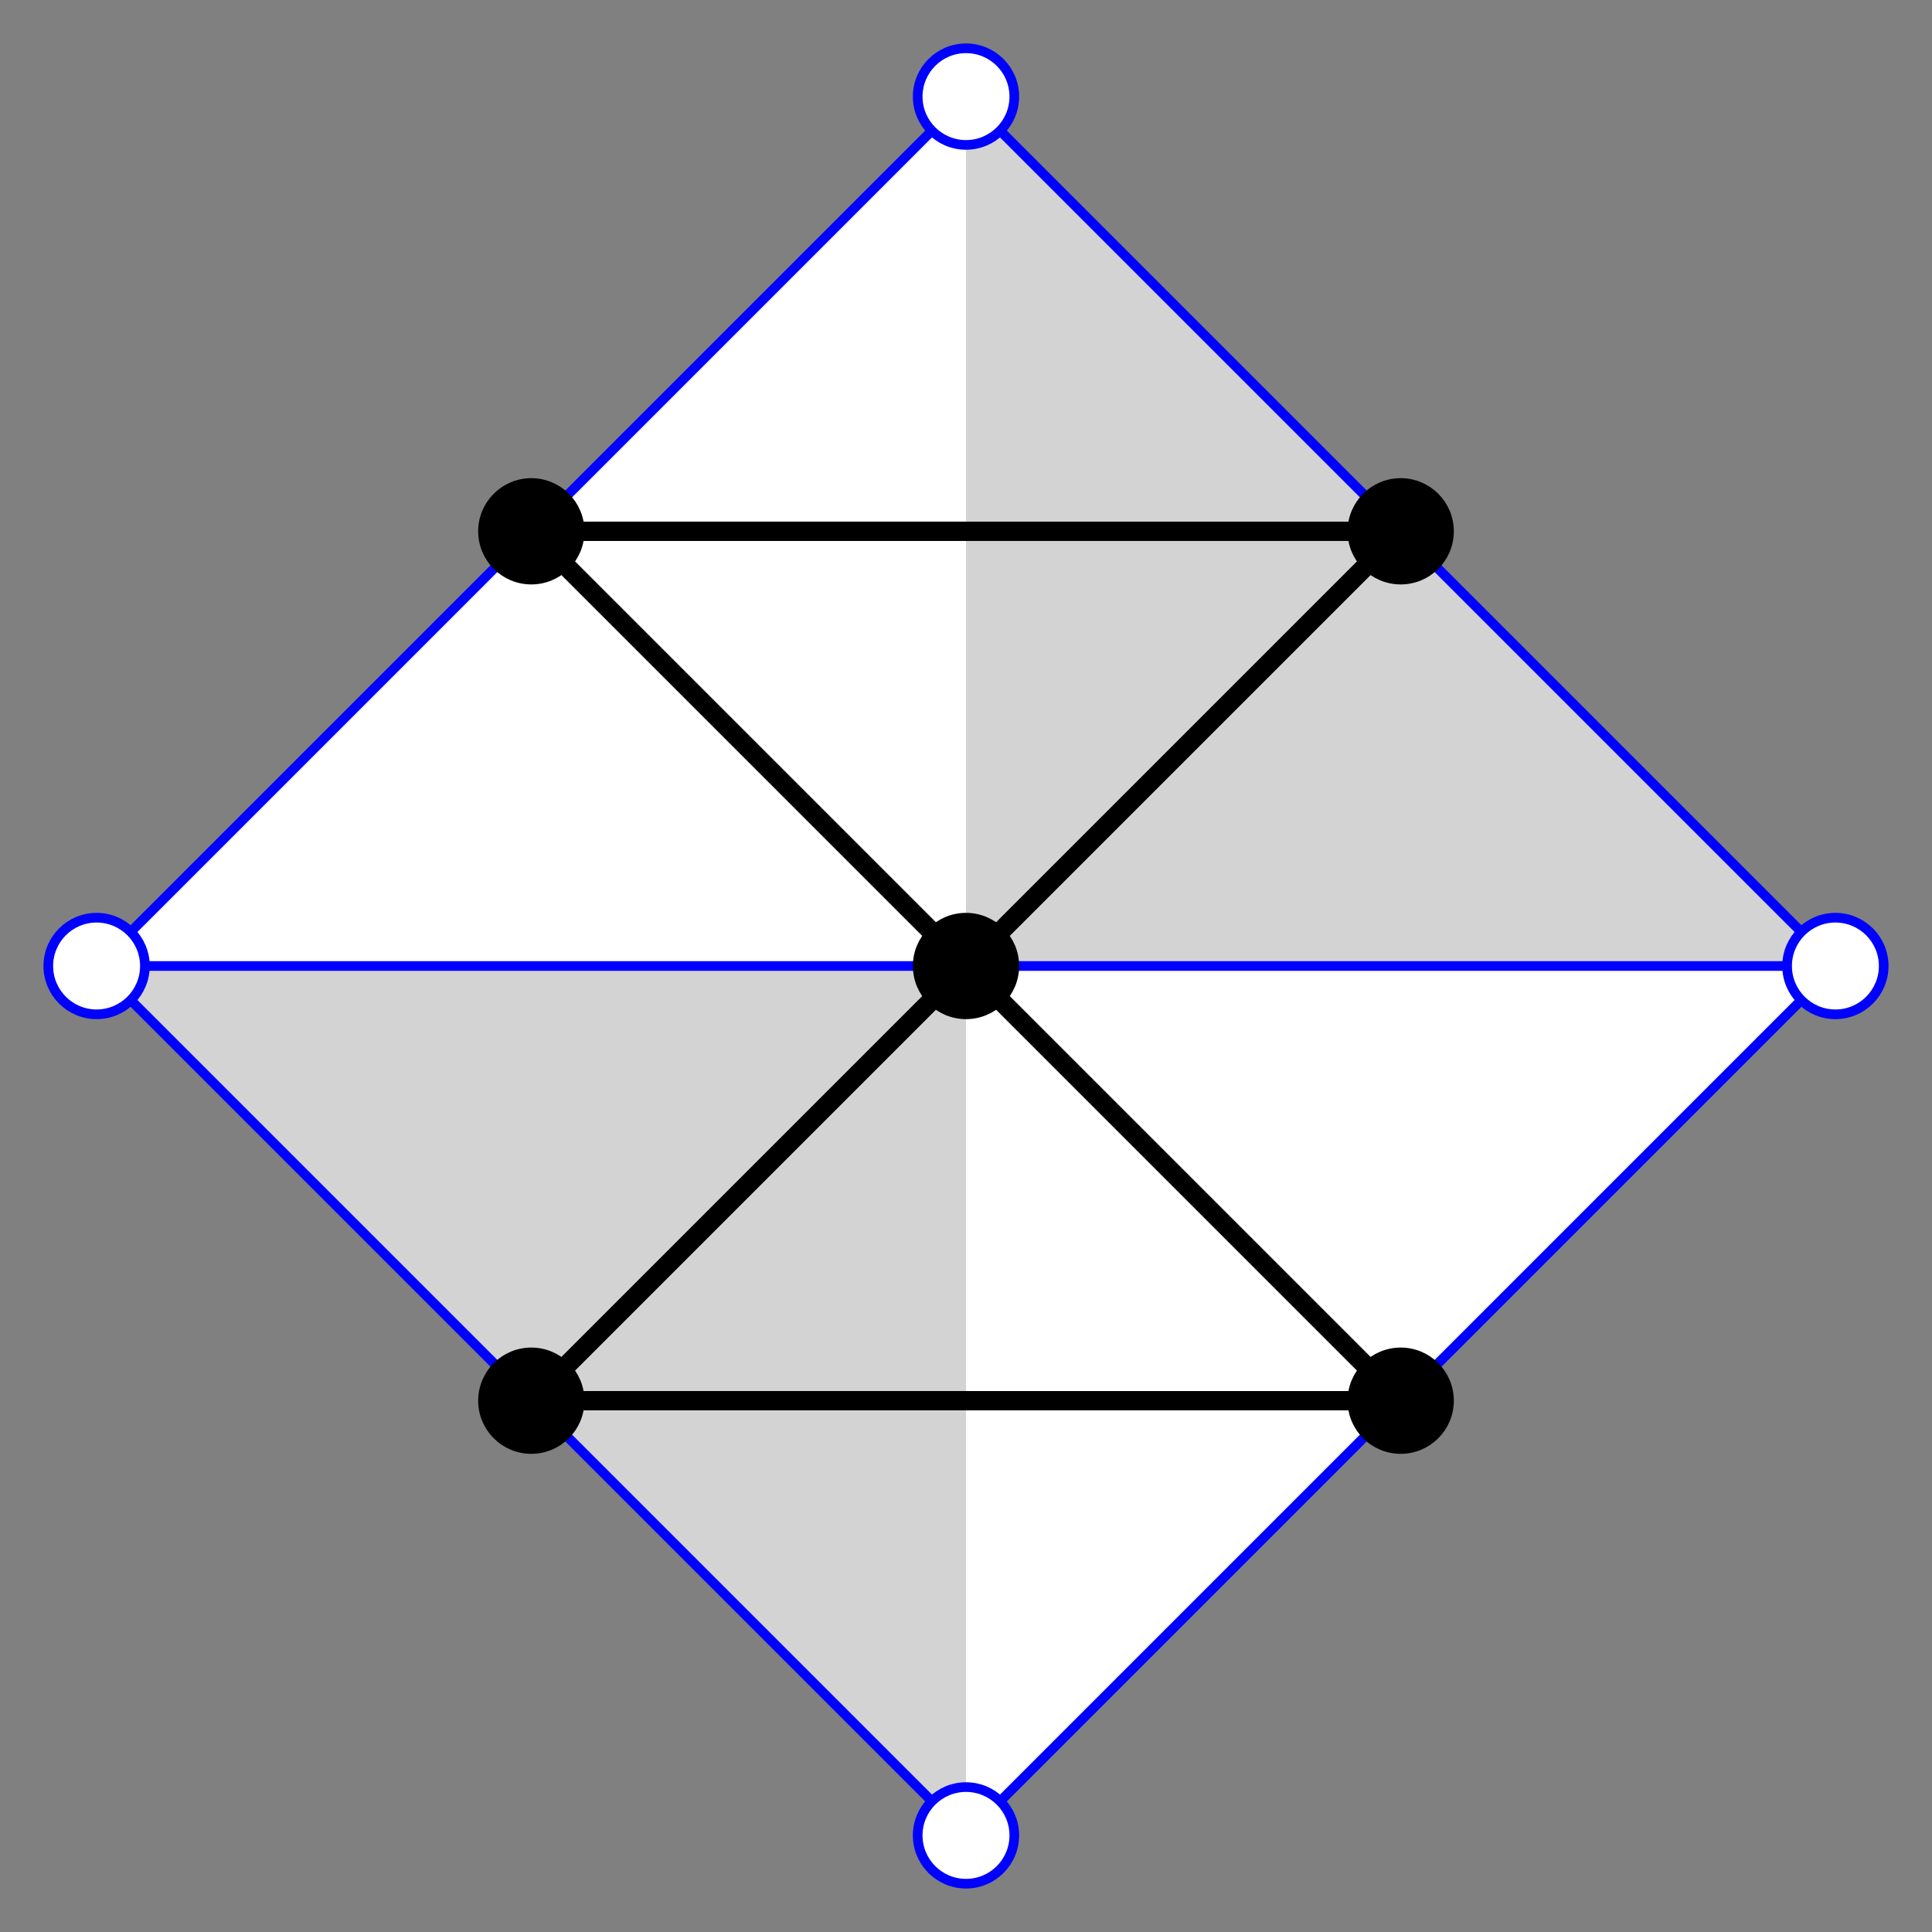<?xml version="1.0" encoding="UTF-8" standalone="no"?>
<svg width="200" height="200"
xmlns="http://www.w3.org/2000/svg" xmlns:xlink="http://www.w3.org/1999/xlink">
<rect width="100%" height="100%" fill="#808080" stroke="none"/>
<polygon points="100,10 10,100, 100,190 190,100" fill="white" stroke="none"/>
<polygon points="100,10 100,190 10,100 190,100" fill="lightgrey" stroke="none"/>
<line x1="10" y1="100" x2="190" y2="100" stroke="blue"/>
<polygon points="100,10 10,100, 100,190 190,100" fill="none" stroke="blue"/>
<polygon points="55,55 145,145 55,145 145,55" fill="none" stroke="black" stroke-width="2"/>
<circle cx="55" cy="55" r="5" fill="black" stroke="black"/>
<circle cx="55" cy="145" r="5" fill="black" stroke="black"/>
<circle cx="145" cy="145" r="5" fill="black" stroke="black"/>
<circle cx="145" cy="55" r="5" fill="black" stroke="black"/>
<circle cx="100" cy="100" r="5" fill="black" stroke="black"/>
<circle cx="100" cy="10" r="5" fill="white" stroke="blue"/>
<circle cx="100" cy="190" r="5" fill="white" stroke="blue"/>
<circle cx="10" cy="100" r="5" fill="white" stroke="blue"/>
<circle cx="190" cy="100" r="5" fill="white" stroke="blue"/>
</svg>
